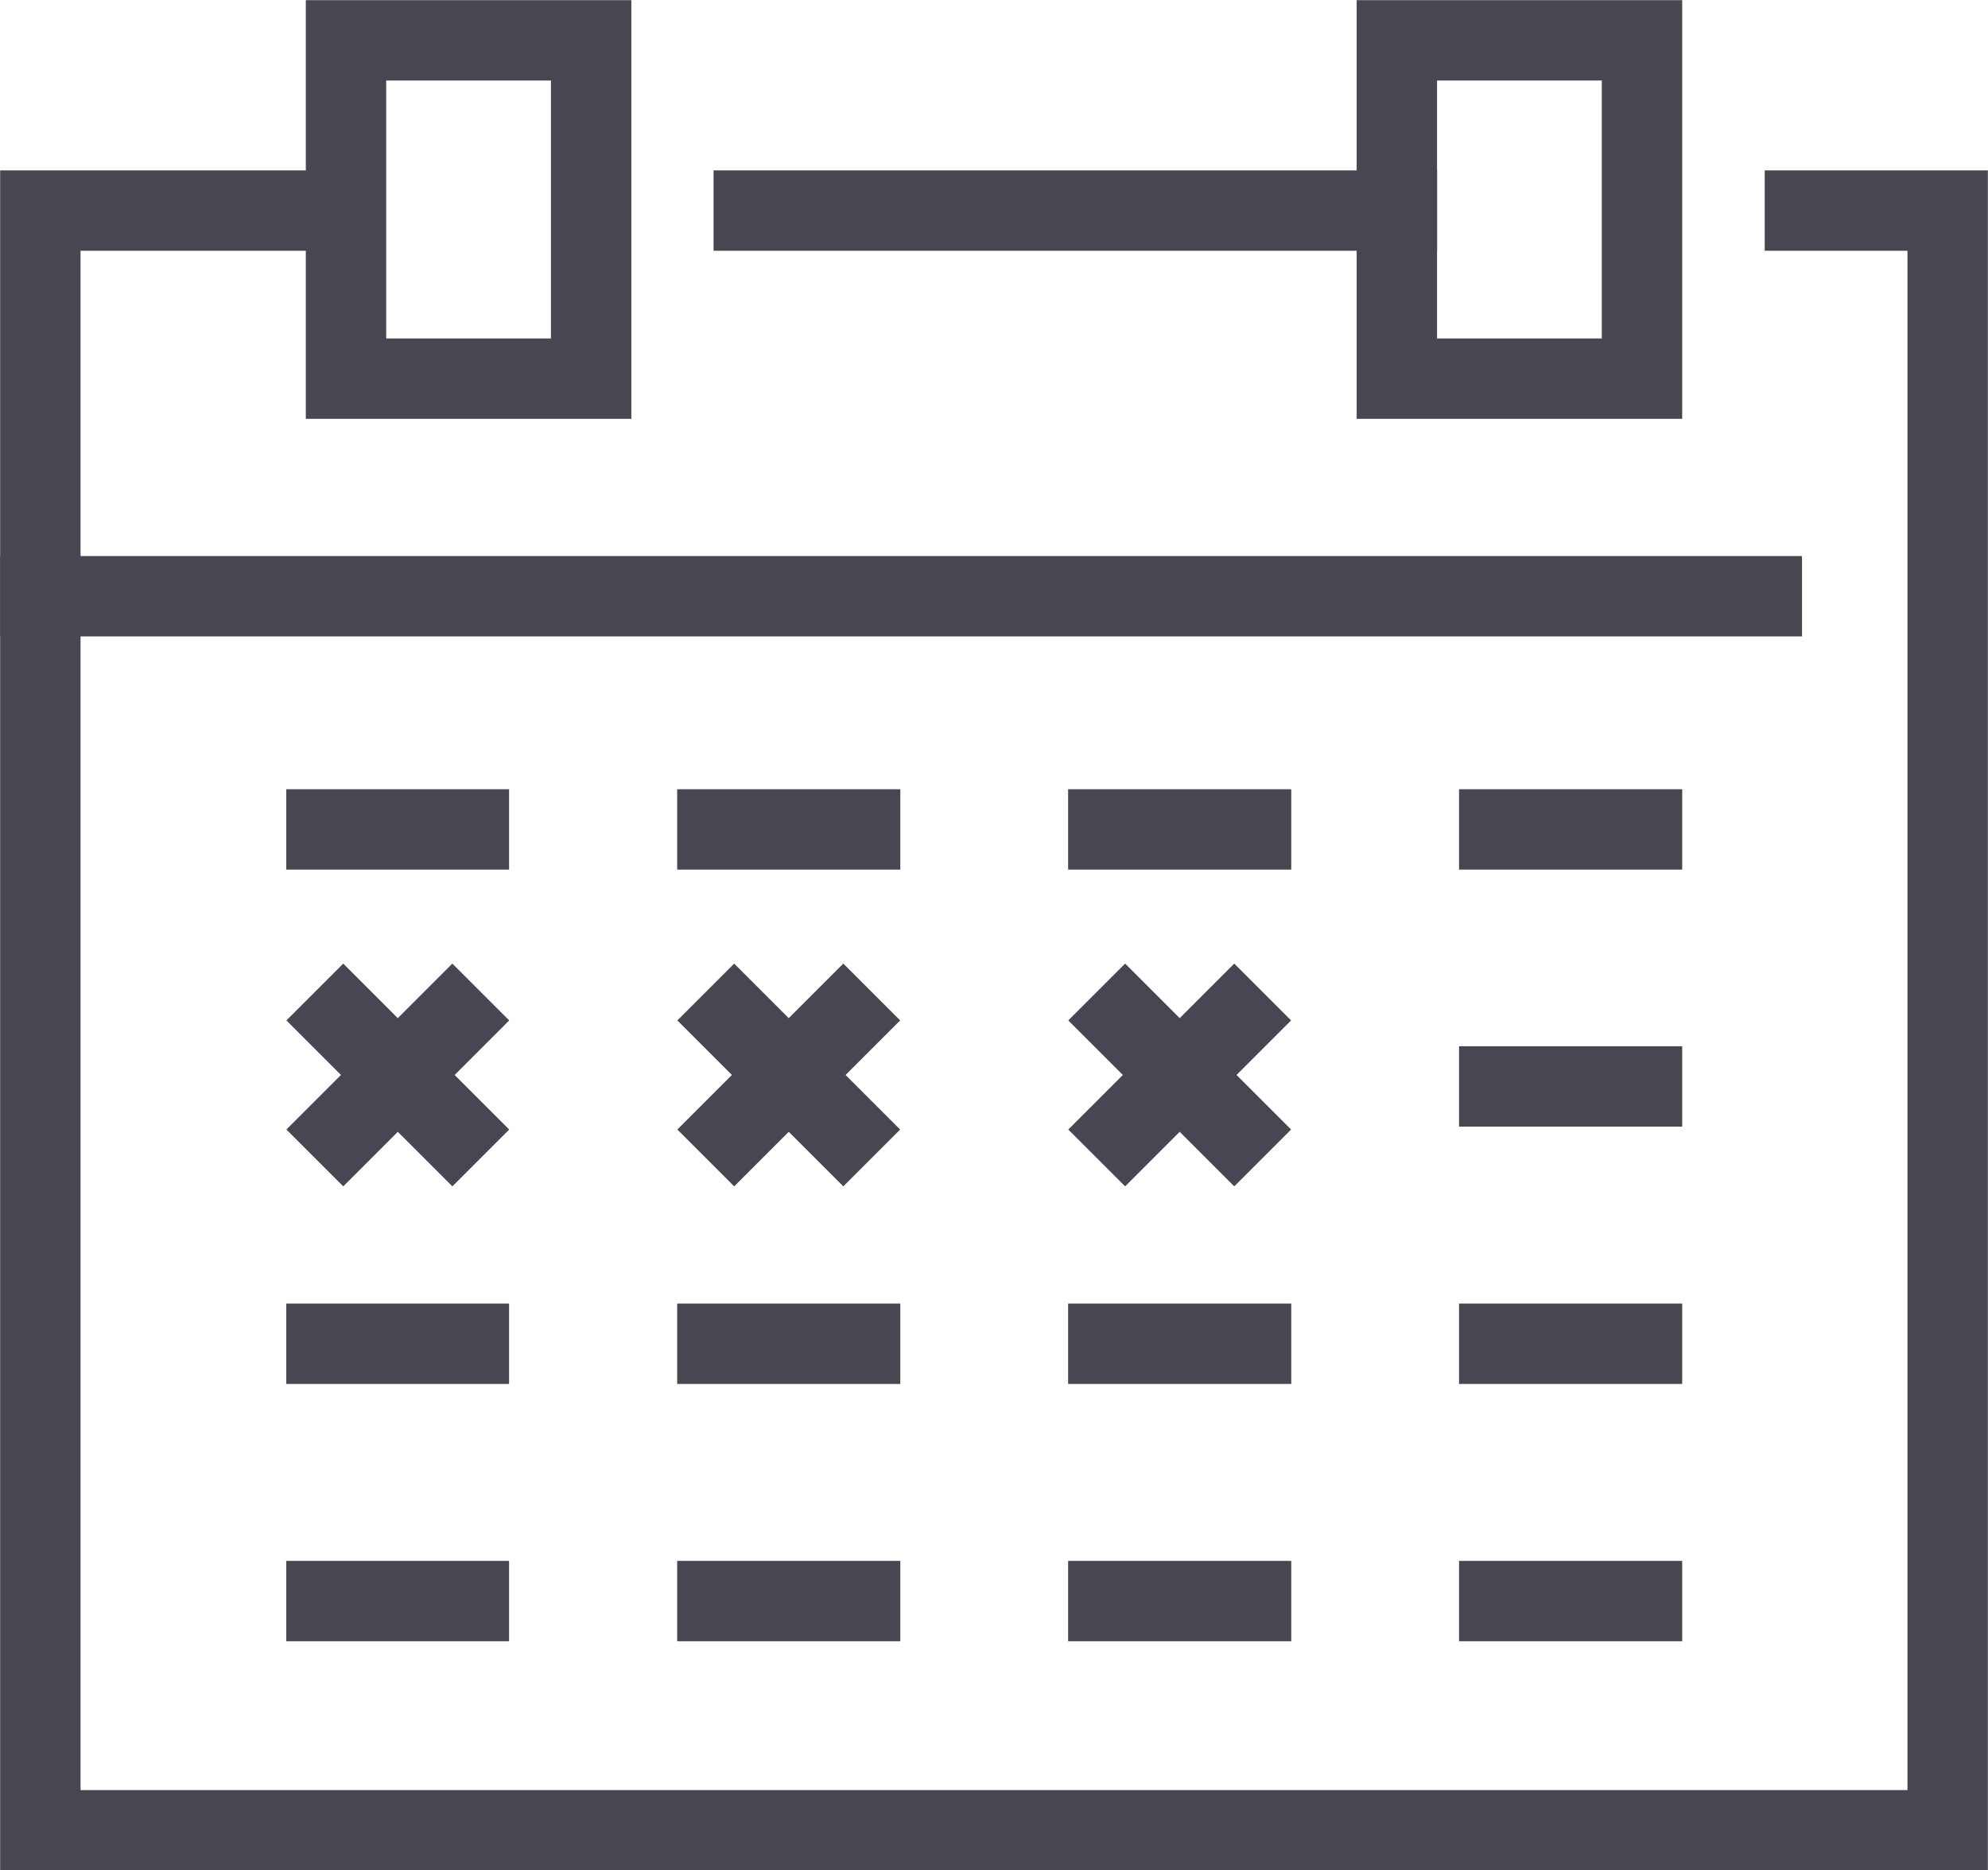 <?xml version="1.0" encoding="UTF-8"?>
<svg id="Layer_2" xmlns="http://www.w3.org/2000/svg" viewBox="0 0 65.04 61.2">
  <defs>
    <style>
      .cls-1 {
        stroke-width: 2.63px;
      }

      .cls-1, .cls-2 {
        fill: none;
        stroke: #484751;
        stroke-linecap: square;
        stroke-miterlimit: 10;
      }

      .cls-2 {
        stroke-width: 2.63px;
      }
    </style>
  </defs>
  <g id="Icons">
    <g id="_x36_">
      <g>
        <line class="cls-1" x1="11.23" y1="33.39" x2="14.8" y2="36.96"/>
        <line class="cls-1" x1="14.8" y1="33.39" x2="11.23" y2="36.96"/>
      </g>
      <g>
        <line class="cls-1" x1="24.02" y1="33.39" x2="27.59" y2="36.96"/>
        <line class="cls-1" x1="27.59" y1="33.39" x2="24.02" y2="36.96"/>
      </g>
      <g>
        <line class="cls-1" x1="36.81" y1="33.39" x2="40.38" y2="36.96"/>
        <line class="cls-1" x1="40.38" y1="33.39" x2="36.81" y2="36.96"/>
      </g>
      <polyline class="cls-2" points="59.05 6.89 63.72 6.89 63.72 59.89 1.32 59.89 1.32 6.89 9.16 6.89"/>
      <rect class="cls-2" x="11.32" y="1.32" width="8.02" height="11.07"/>
      <rect class="cls-2" x="45.7" y="1.32" width="8.02" height="11.07"/>
      <line class="cls-2" x1="1.32" y1="19.51" x2="57.64" y2="19.51"/>
      <line class="cls-2" x1="10.68" y1="27.14" x2="15.34" y2="27.14"/>
      <line class="cls-2" x1="23.47" y1="27.14" x2="28.14" y2="27.14"/>
      <line class="cls-2" x1="36.26" y1="27.14" x2="40.93" y2="27.14"/>
      <line class="cls-2" x1="49.05" y1="27.14" x2="53.72" y2="27.14"/>
      <line class="cls-2" x1="49.05" y1="35.55" x2="53.72" y2="35.55"/>
      <line class="cls-2" x1="10.68" y1="43.97" x2="15.34" y2="43.97"/>
      <line class="cls-2" x1="23.47" y1="43.97" x2="28.14" y2="43.97"/>
      <line class="cls-2" x1="36.26" y1="43.97" x2="40.93" y2="43.97"/>
      <line class="cls-2" x1="49.05" y1="43.97" x2="53.72" y2="43.97"/>
      <line class="cls-2" x1="10.68" y1="52.39" x2="15.34" y2="52.39"/>
      <line class="cls-2" x1="23.47" y1="52.39" x2="28.14" y2="52.39"/>
      <line class="cls-2" x1="36.26" y1="52.39" x2="40.93" y2="52.39"/>
      <line class="cls-2" x1="49.05" y1="52.39" x2="53.72" y2="52.39"/>
      <line class="cls-2" x1="24.66" y1="6.89" x2="45.7" y2="6.89"/>
    </g>
  </g>
</svg>